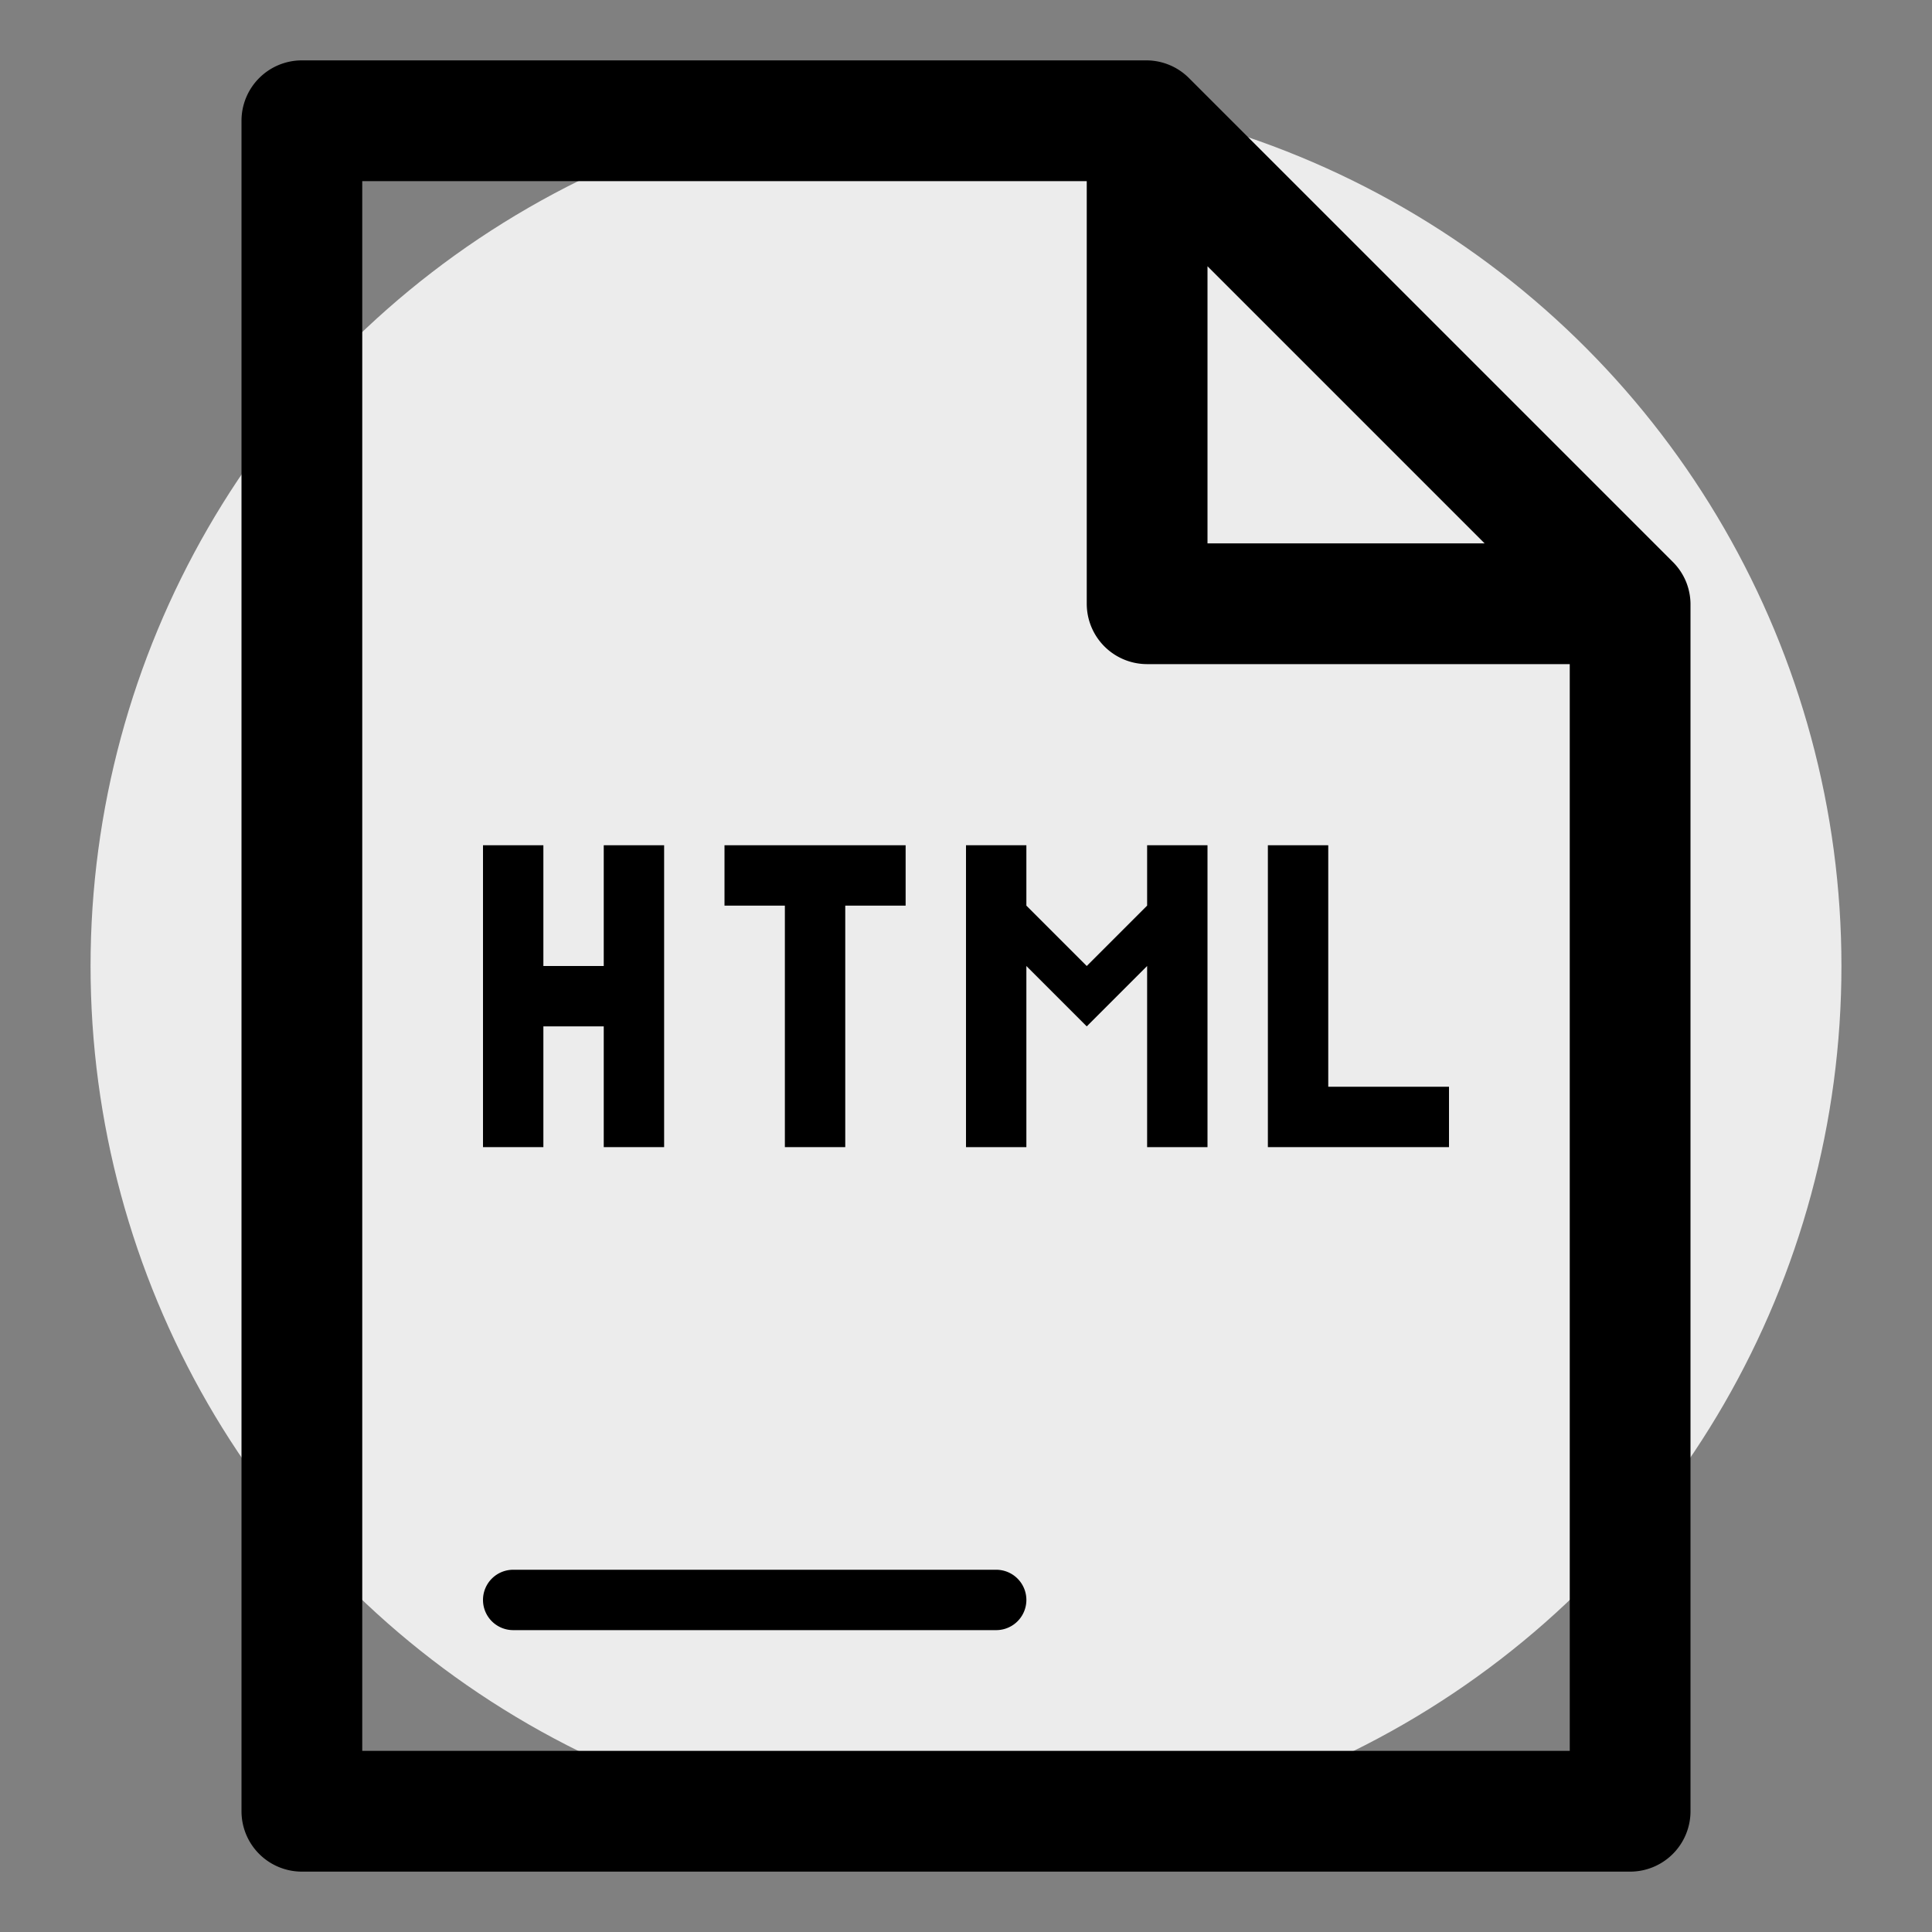 <svg xmlns="http://www.w3.org/2000/svg" width="32" height="32" viewBox="0 0 32 32"><rect x="0" y="0" width="32" height="32" fill="#808080" stroke="none"/><defs><style>.cls-1{fill:#ececec;}</style></defs><title>df</title><g id="Layer_11" data-name="Layer 11"><circle class="cls-1" cx="16" cy="16" r="14.5"/><path d="M9,14v2h1V14h1v5H10V17H9v2H8V14Z"/><path d="M15,15H14v4H13V15H12V14h3Z"/><path d="M18,17l-1-1v3H16V14h1v1l1,1,1-1V14h1v5H19V16"/><path d="M22,18h2v1H21V14h1Z"/><path d="M27.92,9.62a1,1,0,0,0-.22-.32l-8-8A1,1,0,0,0,19,1H5A1,1,0,0,0,4,2V30a1,1,0,0,0,1,1H27a1,1,0,0,0,1-1V10A1,1,0,0,0,27.92,9.62ZM20,4.41,24.59,9H20ZM6,29V3H18v7a1,1,0,0,0,1,1h7V29Z"/><path d="M8,26.5a.5.5,0,0,1,.5-.5h8a.5.5,0,0,1,0,1h-8A.5.5,0,0,1,8,26.5Z"/></g></svg>